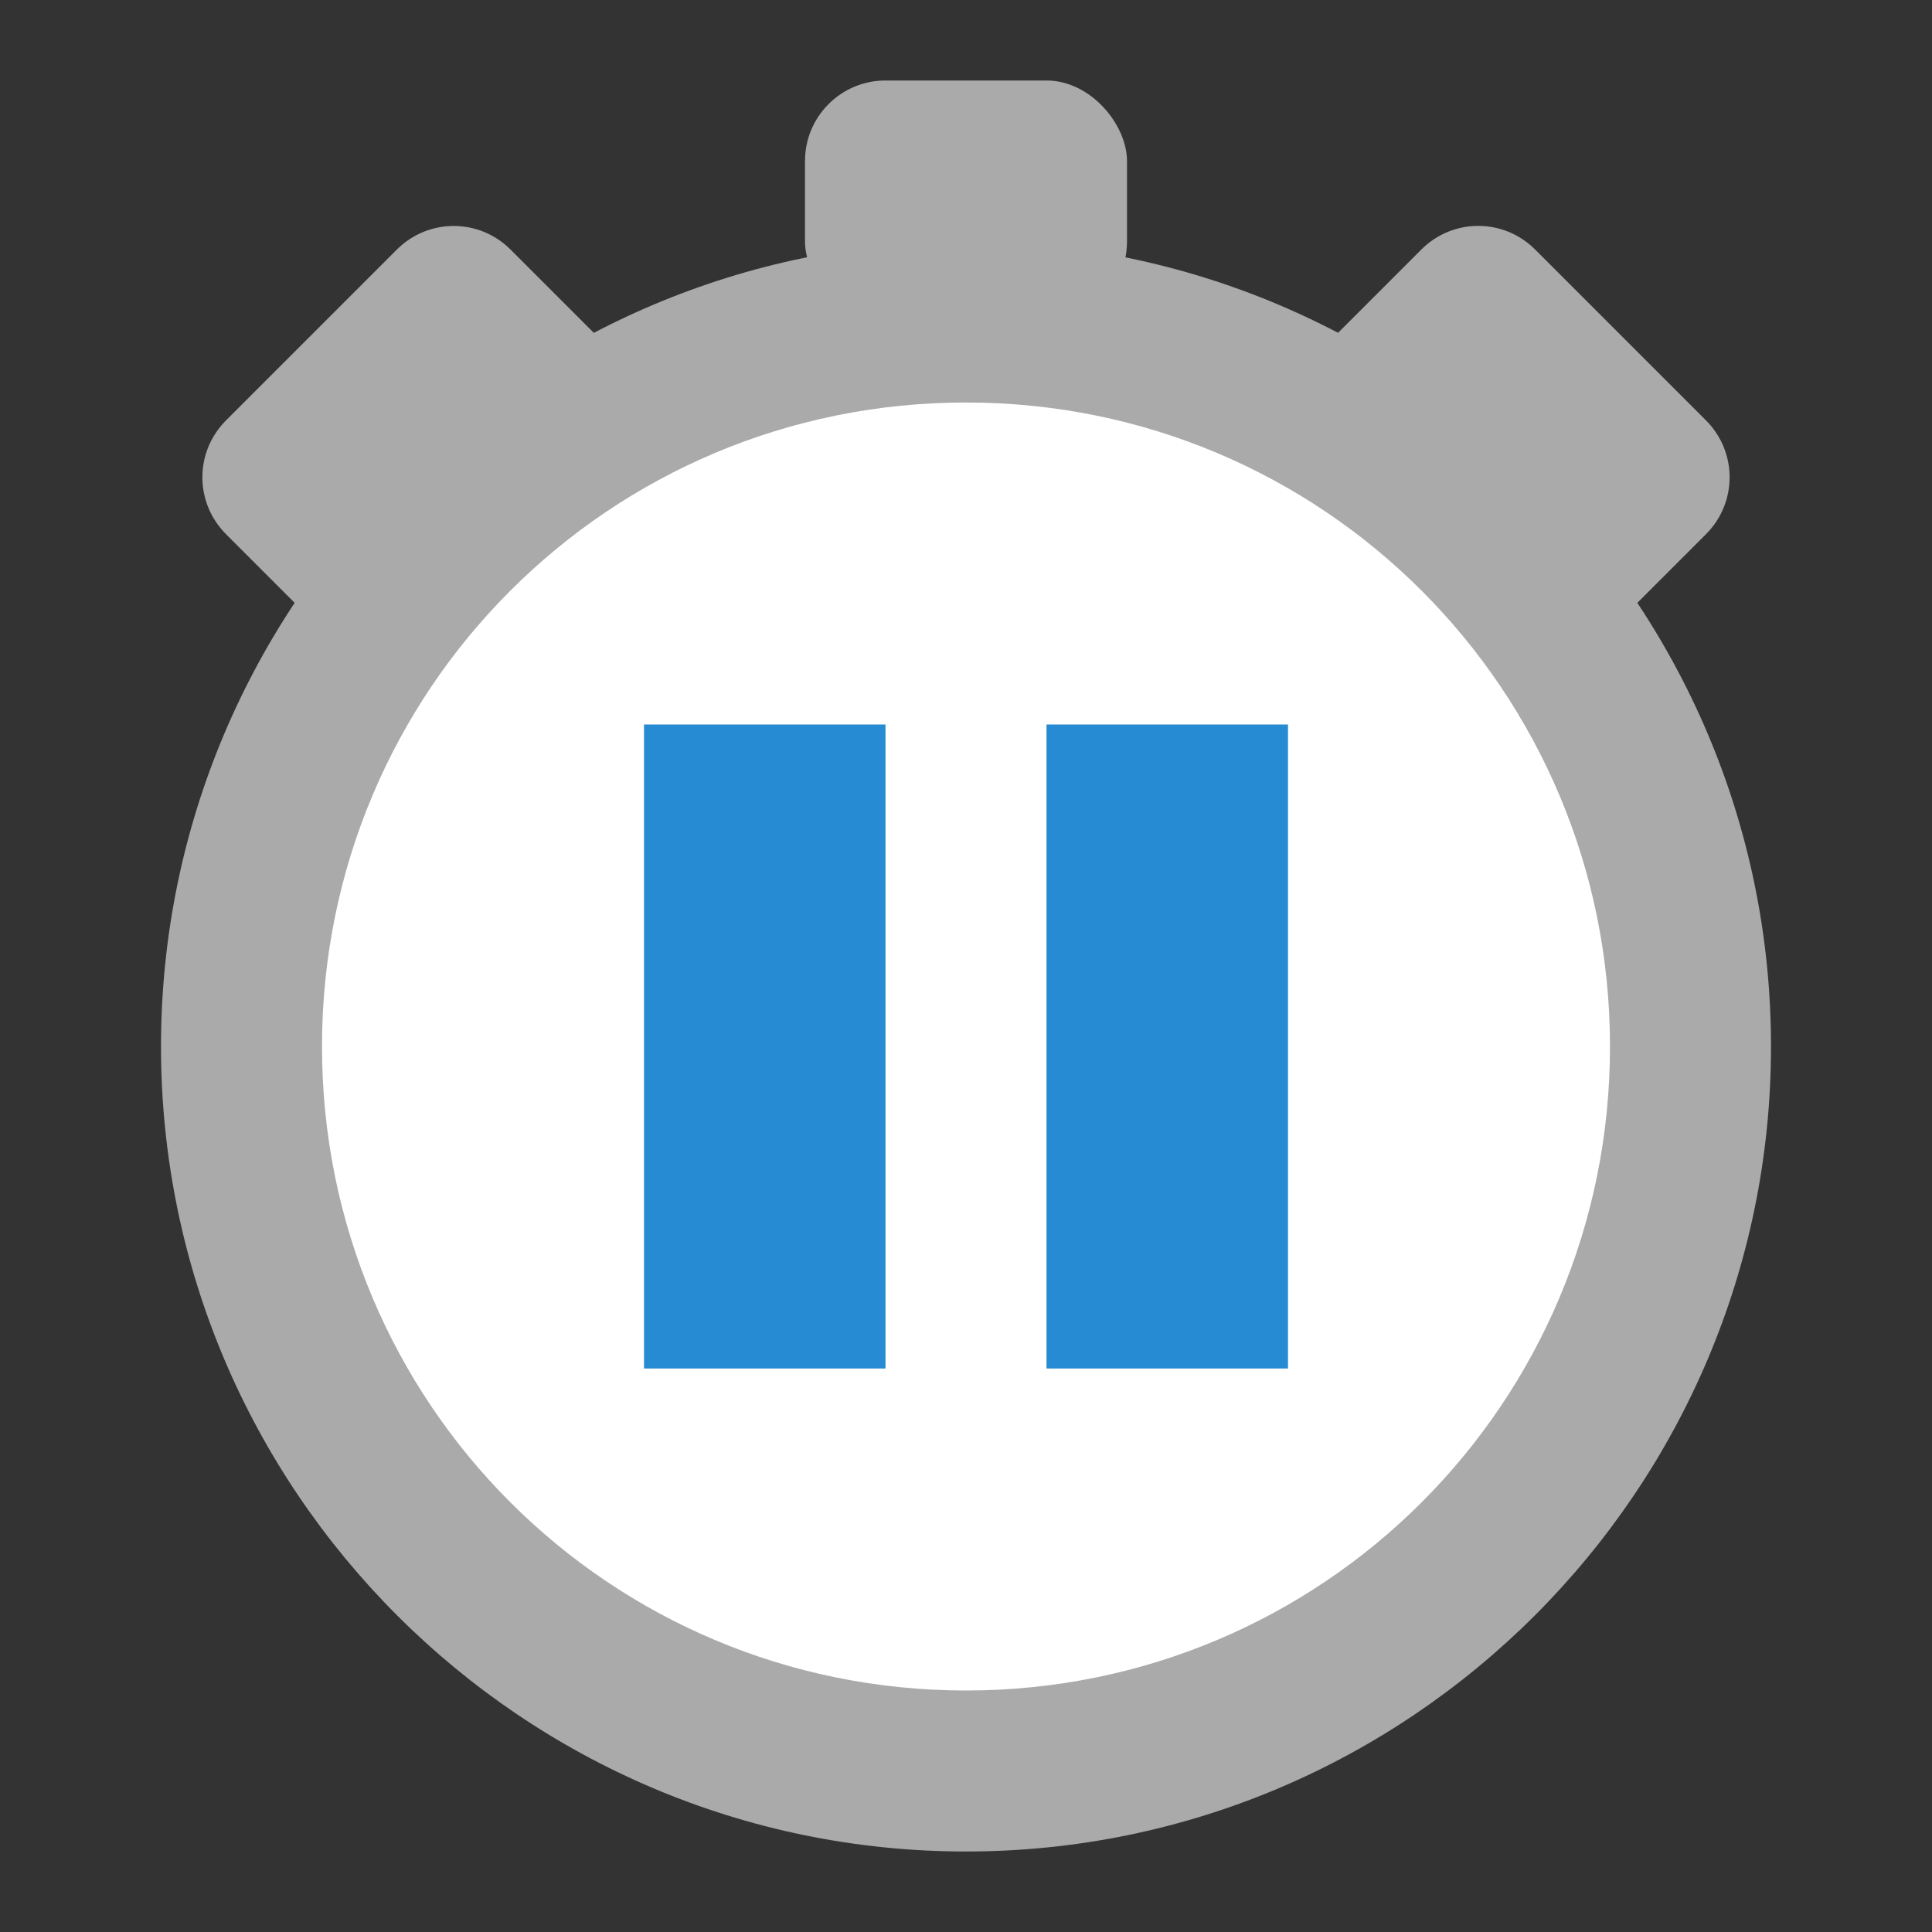 <?xml version="1.0" encoding="UTF-8" standalone="no"?>
<svg
   xmlns:dc="http://purl.org/dc/elements/1.1/"
   xmlns:cc="http://creativecommons.org/ns#"
   xmlns:rdf="http://www.w3.org/1999/02/22-rdf-syntax-ns#"
   xmlns:svg="http://www.w3.org/2000/svg"
   xmlns="http://www.w3.org/2000/svg"
   xmlns:sodipodi="http://sodipodi.sourceforge.net/DTD/sodipodi-0.dtd"
   xmlns:inkscape="http://www.inkscape.org/namespaces/inkscape"
   width="24"
   height="24"
   viewBox="0 0 24 24"
   id="svg2"
   version="1.1"
   inkscape:version="0.91 r13725"
   sodipodi:docname="chronometer-pause.svg">
  <rect x="0" y="0" width="24" height="24" fill="#333333" stroke="none"/>
  <defs
     id="defs12" />
  <sodipodi:namedview
     pagecolor="#ffffff"
     bordercolor="#666666"
     borderopacity="1"
     objecttolerance="10"
     gridtolerance="10"
     guidetolerance="10"
     inkscape:pageopacity="0"
     inkscape:pageshadow="2"
     inkscape:window-width="1366"
     inkscape:window-height="704"
     id="namedview10"
     showgrid="true"
     inkscape:zoom="11.313708"
     inkscape:cx="3.269085"
     inkscape:cy="12"
     inkscape:window-x="0"
     inkscape:window-y="27"
     inkscape:window-maximized="1"
     inkscape:current-layer="svg2"
     inkscape:object-nodes="true">
    <inkscape:grid
       type="xygrid"
       id="grid4142" />
  </sodipodi:namedview>
  <path
     style="fill:#ffffff;fill-rule:evenodd"
     d="m 21,13.001 a 9,9 0 0 1 -18,0 9,9 0 1 1 18,0 z"
     id="path4"
     inkscape:connector-curvature="0" />
  <path
     id="path4138"
     d="M 12,3 C 6.488,3 2,7.488 2,13 2,18.512 6.488,23 12,23 17.512,23 22,18.512 22,13 22,7.488 17.512,3 12,3 Z m 0,2 c 4.43,0 8,3.57 8,8 0,4.43 -3.57,8 -8,8 C 7.57,21 4,17.43 4,13 4,8.57 7.57,5 12,5 Z"
     style="fill:#aaaaaa"
     inkscape:connector-curvature="0" />
  <path
     sodipodi:nodetypes="sccccss"
     inkscape:connector-curvature="0"
     id="path4151"
     d="m 2.808,5.222 c -0.392,0.392 -0.392,1.022 0,1.414 C 3.279,7.107 3.75,7.579 4.222,8.05 5.4,6.872 6.579,5.693 7.757,4.515 7.286,4.043 6.815,3.572 6.343,3.101 c -0.392,-0.392 -1.022,-0.392 -1.414,0 z"
     style="opacity:1;fill:#aaaaaa;fill-opacity:1;stroke:none;stroke-width:3;stroke-linecap:round;stroke-linejoin:round;stroke-miterlimit:4;stroke-dasharray:none;stroke-opacity:1" />
  <rect
     style="opacity:1;fill:#aaaaaa;fill-opacity:1;stroke:none;stroke-width:3;stroke-linecap:round;stroke-linejoin:round;stroke-miterlimit:4;stroke-dasharray:none;stroke-opacity:1"
     id="rect4157"
     width="4"
     height="3"
     x="10"
     y="1"
     rx="1"
     ry="1" />
  <path
     style="opacity:1;fill:#aaaaaa;fill-opacity:1;stroke:none;stroke-width:3;stroke-linecap:round;stroke-linejoin:round;stroke-miterlimit:4;stroke-dasharray:none;stroke-opacity:1"
     d="m 21.192,5.222 c 0.392,0.392 0.392,1.022 0,1.414 -0.471,0.471 -0.943,0.943 -1.414,1.414 -1.179,-1.179 -2.357,-2.357 -3.536,-3.536 0.471,-0.471 0.943,-0.943 1.414,-1.414 0.392,-0.392 1.022,-0.392 1.414,0 z"
     id="path4169"
     inkscape:connector-curvature="0"
     sodipodi:nodetypes="sccccss" />
  <rect
     style="opacity:1;fill:#268bd2;fill-opacity:1;stroke:none;stroke-width:3;stroke-linecap:square;stroke-linejoin:bevel;stroke-miterlimit:4;stroke-dasharray:none;stroke-opacity:1"
     id="rect4163"
     width="3"
     height="8"
     x="8"
     y="9" />
  <rect
     y="9"
     x="13"
     height="8"
     width="3"
     id="rect4165"
     style="opacity:1;fill:#268bd2;fill-opacity:1;stroke:none;stroke-width:3;stroke-linecap:square;stroke-linejoin:bevel;stroke-miterlimit:4;stroke-dasharray:none;stroke-opacity:1" />
</svg>
